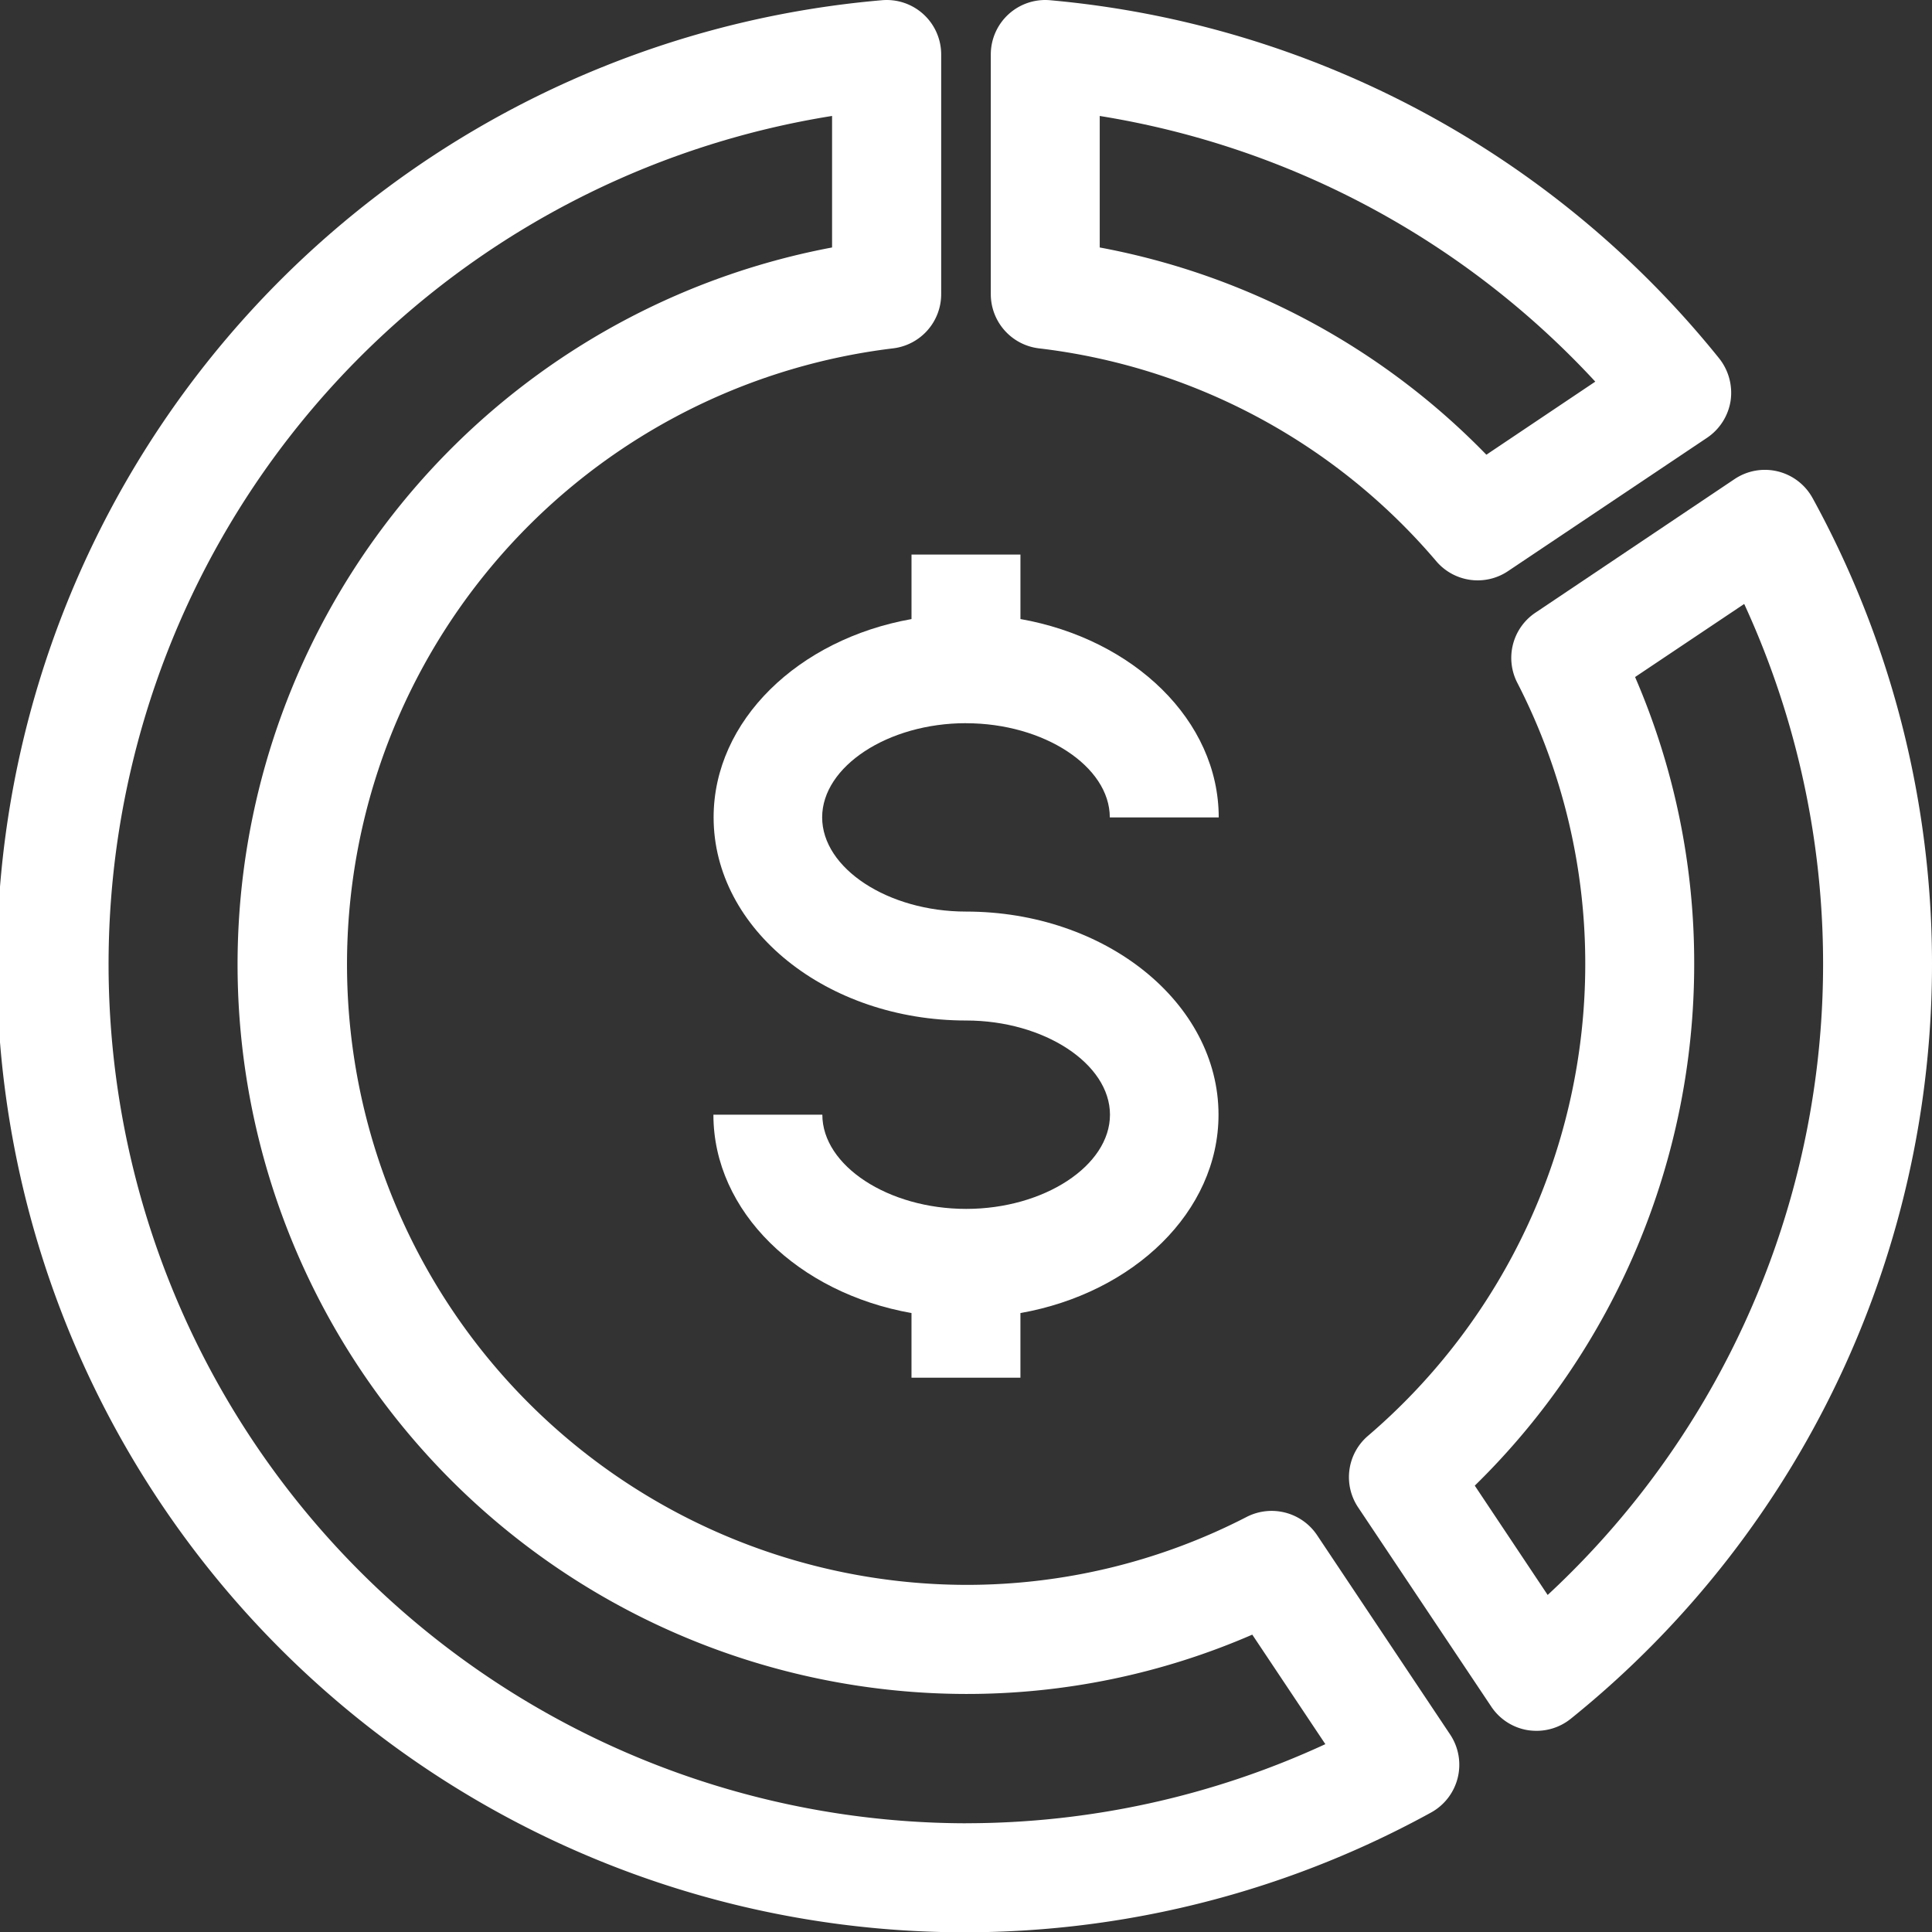 <svg xmlns="http://www.w3.org/2000/svg" xmlns:xlink="http://www.w3.org/1999/xlink" width="122.57" height="122.583" viewBox="0 0 122.57 122.583"><rect x="0" y="0" width="122.57" height="122.583" fill="#333333" stroke="none"/><defs><style>.a{fill:none;}.b{clip-path:url(#a);}.c{fill:#fff;}</style><clipPath id="a"><rect class="a" width="122.57" height="122.583"/></clipPath></defs><g class="b"><path class="c" d="M202.7,155.8c4.943,0,9.124,2.742,9.124,5.976h6.91c0-6.156-5.4-11.315-12.579-12.586V145.1h-6.911v4.092c-7.17,1.278-12.555,6.432-12.555,12.581,0,7.107,7.181,12.887,16.022,12.887,4.943,0,9.124,2.742,9.124,5.976s-4.181,5.976-9.124,5.976-9.124-2.742-9.124-5.976h-6.911c0,6.154,5.384,11.311,12.567,12.584v4.1h6.911v-4.1c7.183-1.273,12.567-6.43,12.567-12.584,0-7.107-7.181-12.887-16.022-12.887-4.943,0-9.124-2.742-9.124-5.976s4.181-5.976,9.124-5.976" transform="translate(-141.416 -109.917)"/><path class="c" d="M262.3,22.1a39.088,39.088,0,0,1,25.22,13.514,3.45,3.45,0,0,0,4.55.615l12.628-8.46a3.474,3.474,0,0,0,1.488-2.349,3.51,3.51,0,0,0-.725-2.681A61.51,61.51,0,0,0,263,.013a3.456,3.456,0,0,0-3.75,3.443v15.21A3.465,3.465,0,0,0,262.3,22.1m3.861-14.743A54.624,54.624,0,0,1,297.6,24.212l-6.91,4.636A45.919,45.919,0,0,0,266.161,15.7Z" transform="translate(-196.392 0)"/><path class="c" d="M382.373,124.744a3.451,3.451,0,0,0-4.955-1.205l-12.628,8.472a3.451,3.451,0,0,0-1.156,4.439,38.92,38.92,0,0,1,4.316,17.867,39.387,39.387,0,0,1-13.784,29.917,3.447,3.447,0,0,0-.627,4.537l8.447,12.641a3.447,3.447,0,0,0,2.349,1.5,3.97,3.97,0,0,0,.529.037,3.465,3.465,0,0,0,2.164-.763,61.472,61.472,0,0,0,15.346-77.442m-16.809,69.585-4.624-6.935a46.265,46.265,0,0,0,13.92-33.077,45.656,45.656,0,0,0-3.75-18.223l6.923-4.636a54.6,54.6,0,0,1-12.468,62.871" transform="translate(-267.378 -93.142)"/><path class="c" d="M83.554,97.388A3.47,3.47,0,0,0,79.1,96.232a38.759,38.759,0,0,1-17.817,4.316A39.366,39.366,0,0,1,56.662,22.1a3.465,3.465,0,0,0,3.049-3.431V3.456A3.456,3.456,0,0,0,55.961.013,61.4,61.4,0,1,0,90.8,114.984,3.459,3.459,0,0,0,92,110.041ZM61.273,115.673A54.5,54.5,0,0,1,52.788,7.356V15.7a46.284,46.284,0,0,0,8.485,91.768,45.436,45.436,0,0,0,18.174-3.763l4.636,6.948a54.35,54.35,0,0,1-22.81,5.017" transform="translate(0 0)"/></g></svg>